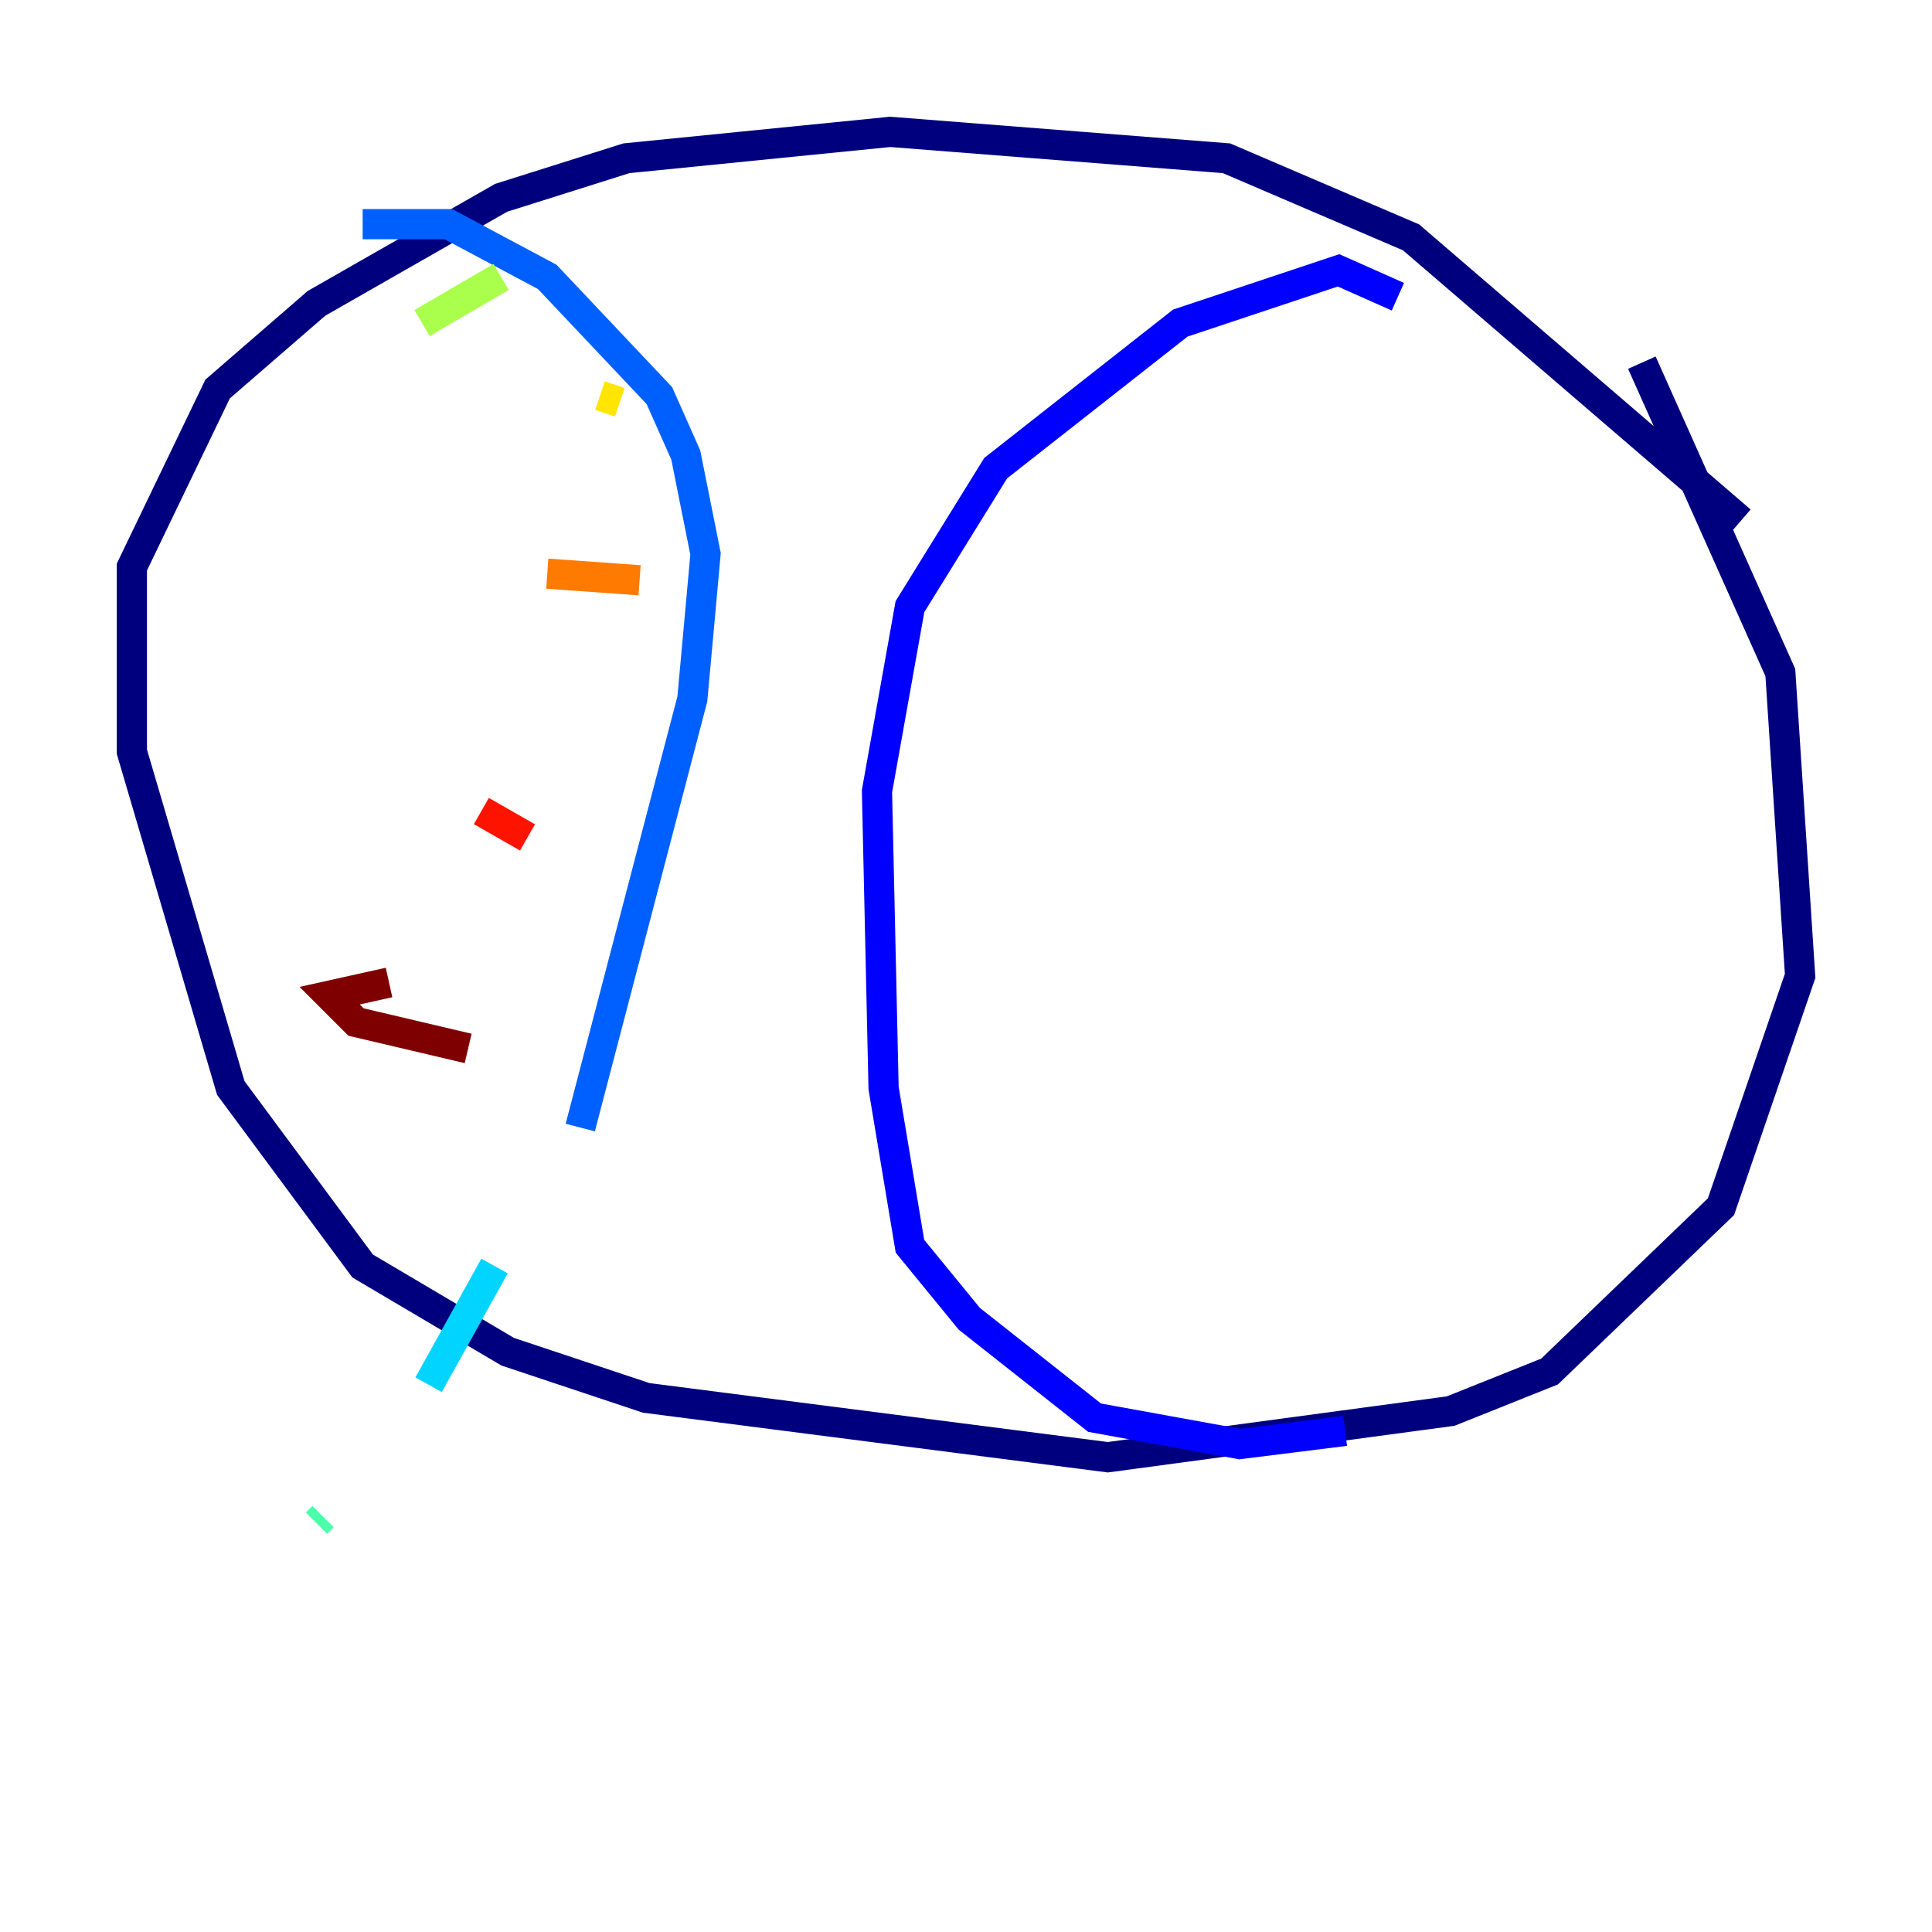 <?xml version="1.0" encoding="utf-8" ?>
<svg baseProfile="tiny" height="128" version="1.2" viewBox="0,0,128,128" width="128" xmlns="http://www.w3.org/2000/svg" xmlns:ev="http://www.w3.org/2001/xml-events" xmlns:xlink="http://www.w3.org/1999/xlink"><defs /><polyline fill="none" points="115.331,34.512 93.488,15.727 81.256,10.485 58.976,8.737 41.502,10.485 33.201,13.106 20.969,20.096 14.416,25.775 8.737,37.57 8.737,49.802 15.29,72.082 24.027,83.877 33.638,89.556 42.812,92.614 73.392,96.546 96.109,93.488 102.662,90.867 114.02,79.945 119.263,64.655 117.952,44.56 108.778,24.027" stroke="#00007f" stroke-width="2" /><polyline fill="none" points="92.614,19.659 88.683,17.911 78.198,21.406 65.966,31.017 60.287,40.191 58.102,52.423 58.539,72.082 60.287,82.567 64.218,87.372 72.519,93.925 82.13,95.672 89.12,94.799" stroke="#0000fe" stroke-width="2" /><polyline fill="none" points="24.027,14.853 29.706,14.853 36.259,18.348 43.686,26.212 45.433,30.143 46.744,36.696 45.87,46.307 38.444,74.703" stroke="#0060ff" stroke-width="2" /><polyline fill="none" points="32.764,83.877 28.396,91.741" stroke="#00d4ff" stroke-width="2" /><polyline fill="none" points="21.406,100.478 20.969,100.915" stroke="#4cffaa" stroke-width="2" /><polyline fill="none" points="27.959,21.406 33.201,18.348" stroke="#aaff4c" stroke-width="2" /><polyline fill="none" points="39.754,26.212 41.065,26.648" stroke="#ffe500" stroke-width="2" /><polyline fill="none" points="36.259,38.007 42.375,38.444" stroke="#ff7a00" stroke-width="2" /><polyline fill="none" points="31.891,53.734 34.949,55.481" stroke="#fe1200" stroke-width="2" /><polyline fill="none" points="25.775,65.092 21.843,65.966 23.59,67.713 31.017,69.461" stroke="#7f0000" stroke-width="2" /></svg>
